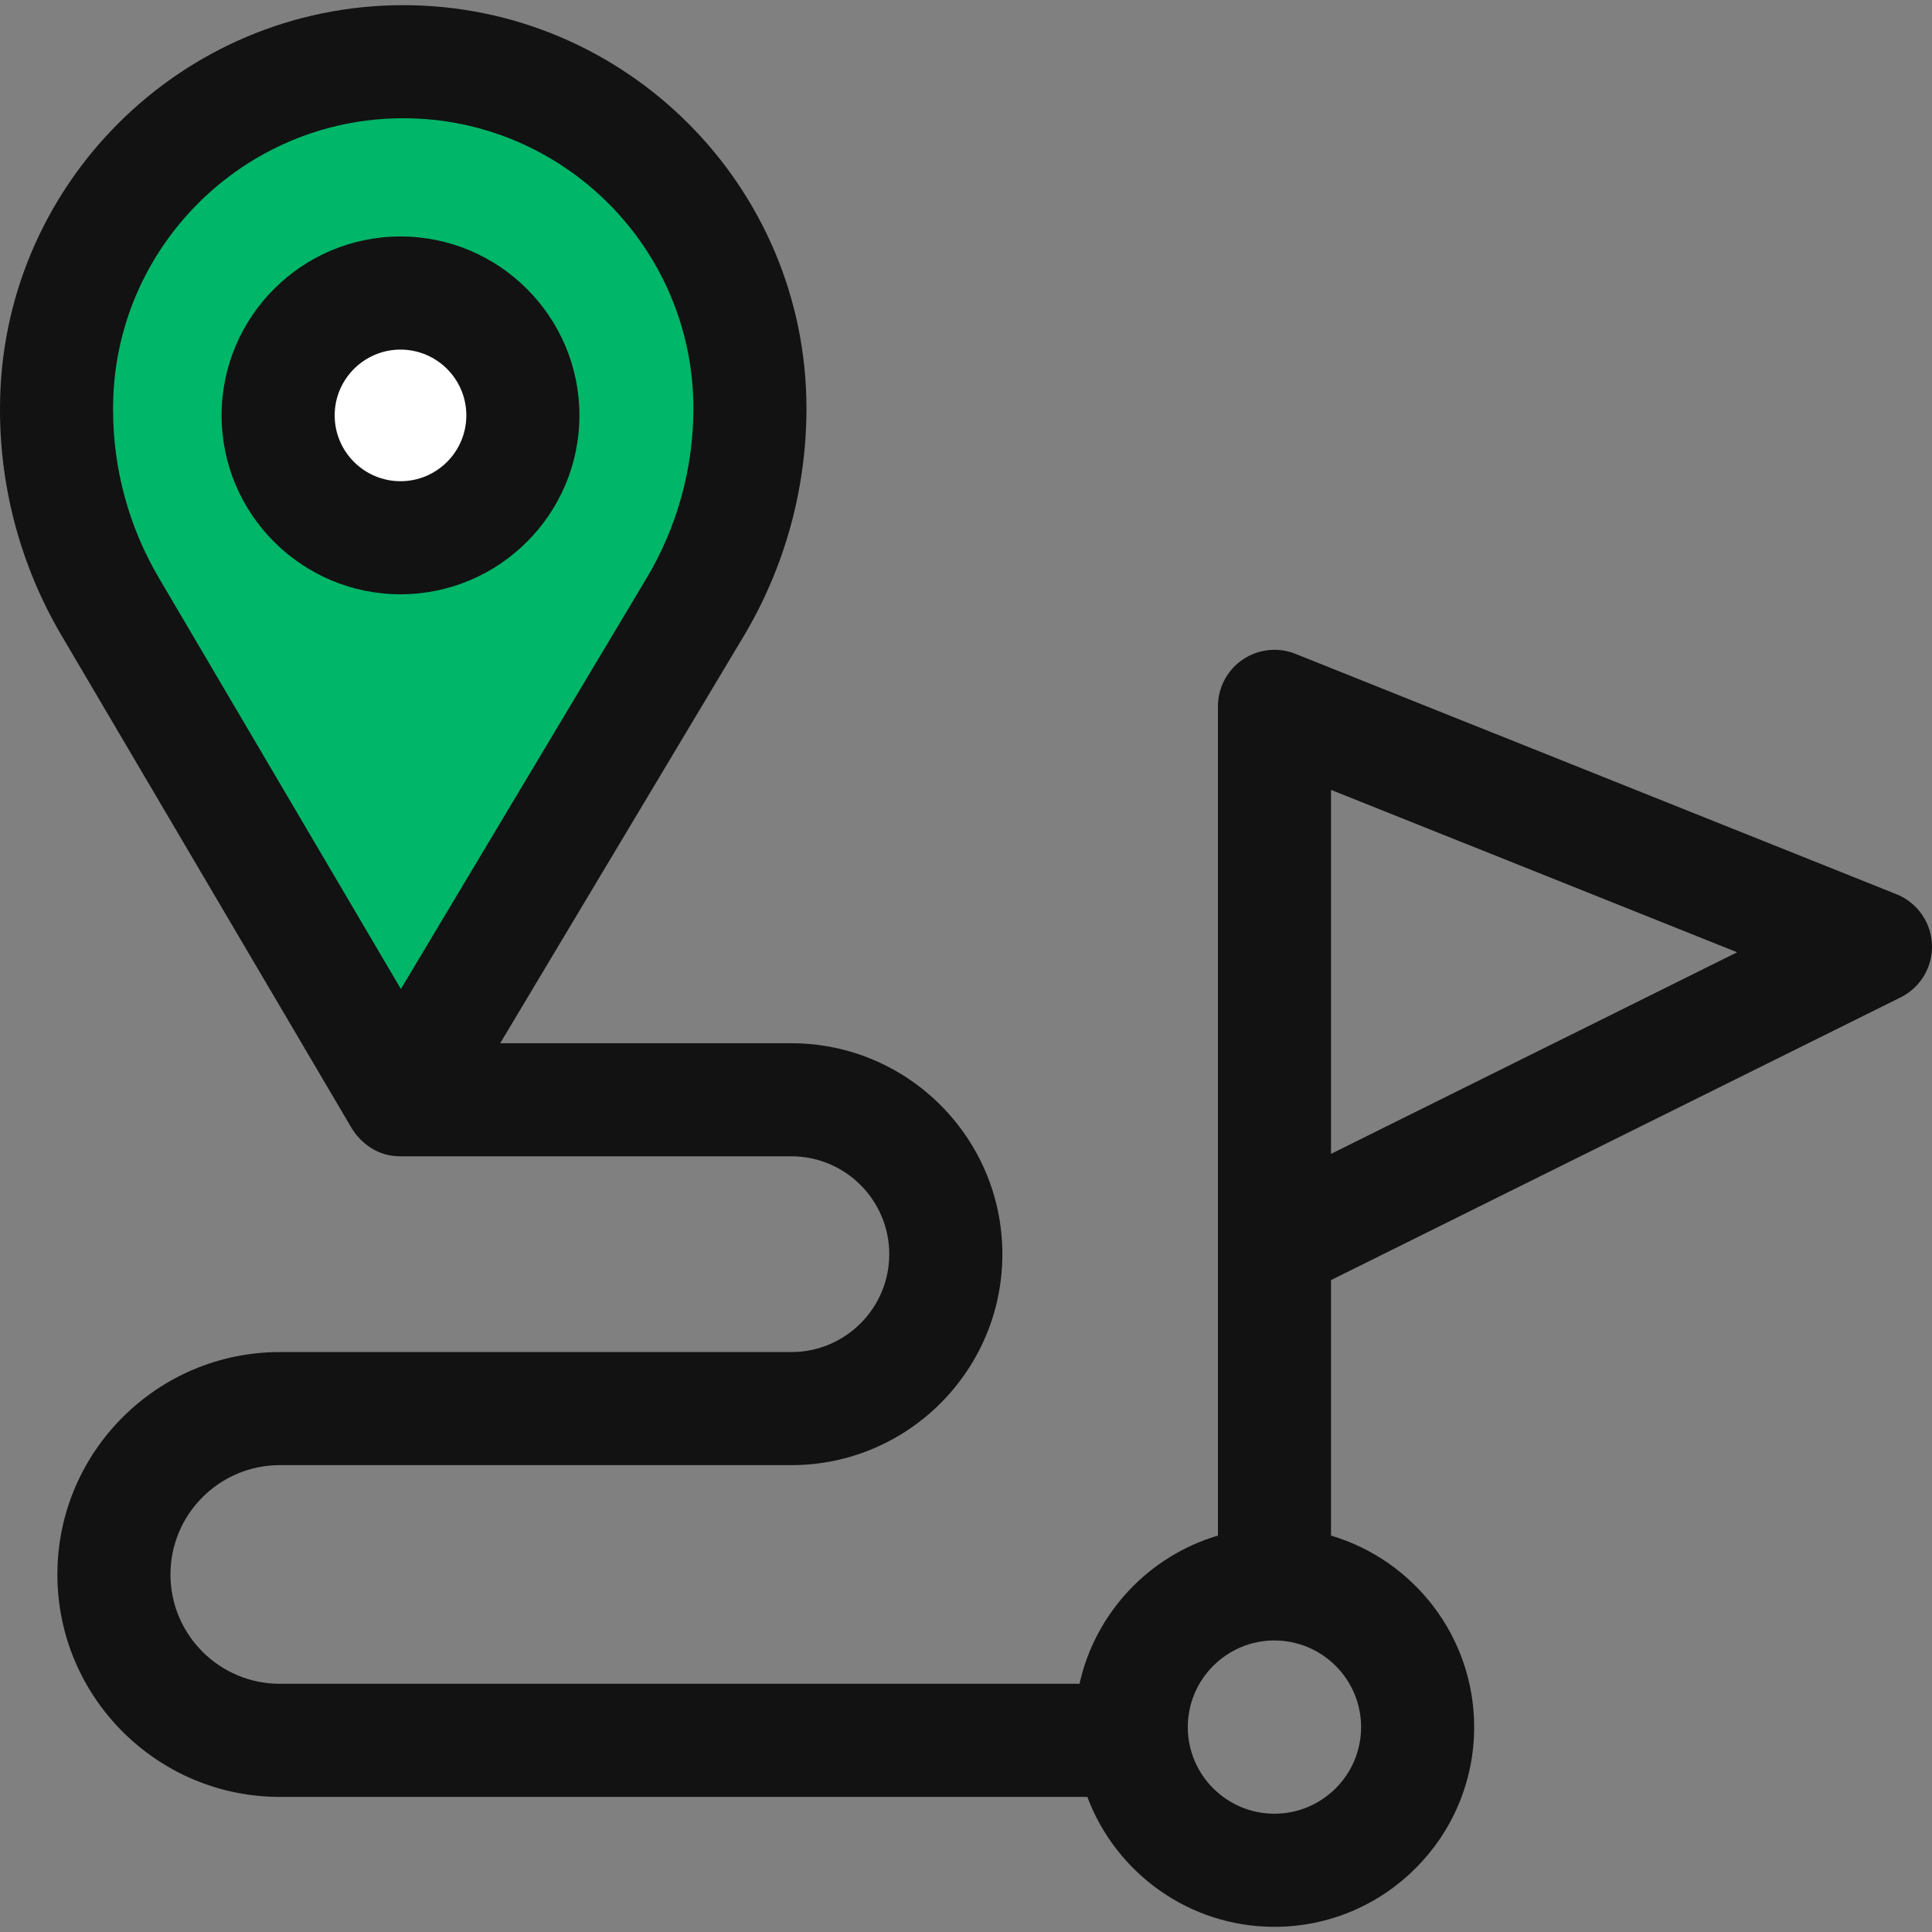 <svg width="40" height="40" viewBox="0 0 40 40" fill="none" xmlns="http://www.w3.org/2000/svg">
<rect x="0" y="0" width="40" height="40" fill="#808080" stroke="none"/>
<g clip-path="url(#clip0_86_1557)">
<path d="M13.5 3.5L9 1L6 1.5L3 3.5L1.5 6L1 9L2.5 13L5.5 18L8.5 22.5L9.5 21L13.5 14L15.5 10.5V7L13.5 3.5Z" fill="#00B669"/>
<circle cx="8.5" cy="8.5" r="2.5" fill="white"/>
<path d="M11.996 8.6C11.996 6.558 10.335 4.896 8.292 4.896C6.25 4.896 4.588 6.558 4.588 8.6C4.588 10.643 6.25 12.304 8.292 12.304C10.334 12.304 11.996 10.643 11.996 8.6ZM8.292 9.963C7.541 9.963 6.929 9.352 6.929 8.6C6.929 7.849 7.541 7.238 8.292 7.238C9.044 7.238 9.655 7.849 9.655 8.6C9.655 9.352 9.044 9.963 8.292 9.963Z" fill="#121212"/>
<path d="M39.999 19.554C39.981 19.093 39.693 18.686 39.264 18.514L26.821 13.537C26.461 13.393 26.052 13.437 25.73 13.655C25.409 13.872 25.216 14.236 25.216 14.624V31.793C23.785 32.215 22.676 33.392 22.35 34.861H5.793C4.545 34.861 3.529 33.846 3.529 32.598C3.529 31.35 4.545 30.334 5.793 30.334H16.385C18.793 30.334 20.753 28.375 20.753 25.967C20.753 23.558 18.793 21.599 16.385 21.599H10.356L15.393 13.179C16.246 11.752 16.697 10.119 16.697 8.456C16.697 3.853 12.952 0.107 8.349 0.107C3.745 0.107 0 3.853 0 8.456V8.486C0 10.126 0.44 11.741 1.272 13.154L7.284 23.363C7.471 23.665 7.817 23.943 8.288 23.94H16.385C17.502 23.94 18.411 24.849 18.411 25.967C18.411 27.084 17.502 27.993 16.385 27.993H5.793C3.254 27.993 1.188 30.059 1.188 32.598C1.188 35.137 3.254 37.203 5.793 37.203H22.512C23.099 38.772 24.614 39.893 26.386 39.893C28.666 39.893 30.521 38.038 30.521 35.758C30.521 33.885 29.268 32.299 27.557 31.793V26.503L39.35 20.65C39.763 20.445 40.018 20.016 39.999 19.554ZM3.29 11.966C2.669 10.912 2.341 9.709 2.341 8.486V8.456C2.341 5.143 5.036 2.448 8.349 2.448C11.661 2.448 14.356 5.143 14.356 8.456C14.356 9.696 14.02 10.913 13.383 11.977L8.3 20.476L3.29 11.966ZM28.18 35.758C28.18 36.747 27.375 37.551 26.386 37.551C25.397 37.551 24.592 36.747 24.592 35.758C24.592 34.77 25.395 33.966 26.383 33.964C26.384 33.964 26.385 33.965 26.387 33.965C26.388 33.965 26.389 33.964 26.39 33.964C27.377 33.967 28.18 34.77 28.18 35.758ZM27.557 23.89V16.353L35.965 19.716L27.557 23.89Z" fill="#121212"/>
</g>
<defs>
<clipPath id="clip0_86_1557">
<rect width="40" height="40" fill="white"/>
</clipPath>
</defs>
</svg>
